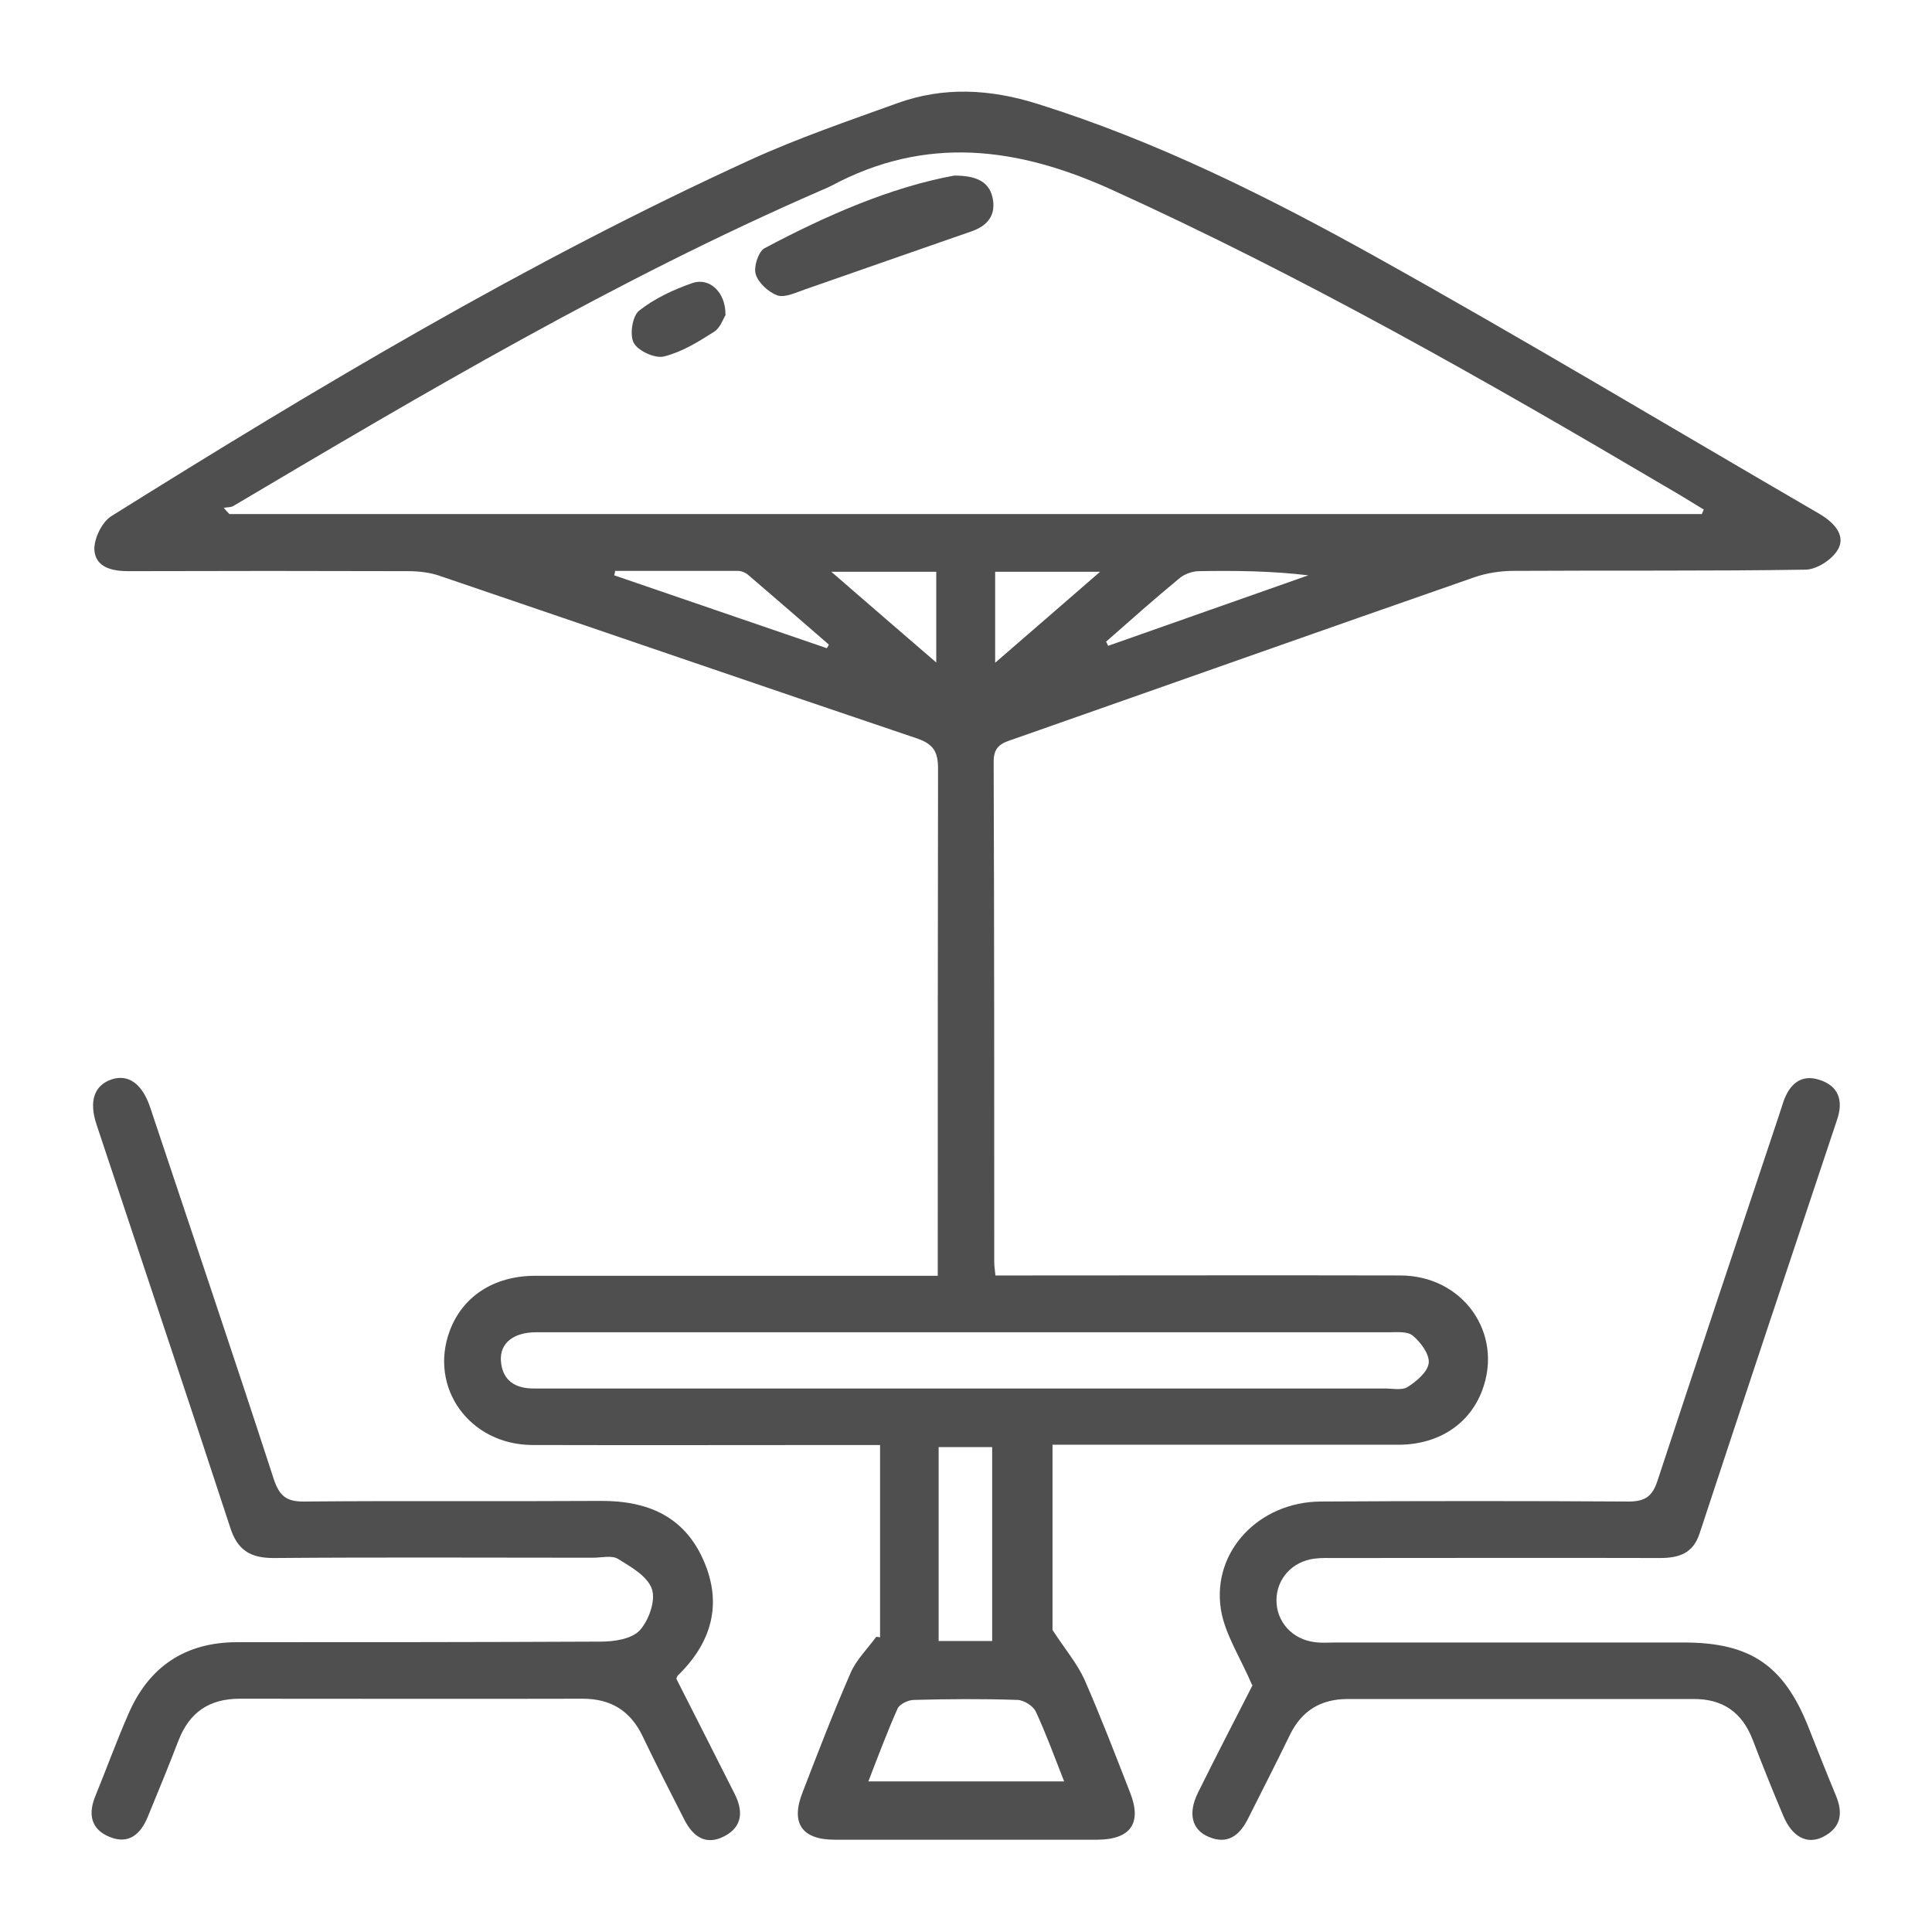 <svg width="79" height="79" viewBox="0 0 79 79" fill="none" xmlns="http://www.w3.org/2000/svg">
<path d="M35.986 66.968V59.087C35.609 59.087 35.268 59.087 34.928 59.087C30.538 59.087 26.148 59.099 21.771 59.087C19.193 59.075 17.527 56.739 18.39 54.417C18.913 53.018 20.178 52.179 21.856 52.167C26.951 52.167 32.046 52.167 37.129 52.167C37.481 52.167 37.834 52.167 38.345 52.167C38.345 51.826 38.345 51.522 38.345 51.23C38.345 44.626 38.345 38.035 38.357 31.431C38.357 30.75 38.175 30.433 37.518 30.202C31 28.001 24.495 25.763 17.989 23.55C17.576 23.404 17.114 23.355 16.676 23.355C12.87 23.343 9.052 23.343 5.246 23.355C4.577 23.355 3.908 23.197 3.859 22.491C3.835 22.041 4.163 21.348 4.553 21.105C13.016 15.815 21.588 10.694 30.684 6.535C32.63 5.647 34.66 4.954 36.679 4.224C38.588 3.531 40.497 3.641 42.431 4.249C47.282 5.769 51.818 8.031 56.232 10.488C62.3 13.869 68.258 17.444 74.265 20.935C74.35 20.983 74.435 21.032 74.508 21.081C75.043 21.421 75.481 21.932 75.141 22.491C74.897 22.893 74.277 23.294 73.815 23.294C69.851 23.355 65.875 23.319 61.898 23.343C61.363 23.343 60.804 23.428 60.306 23.598C54.019 25.787 47.744 28.013 41.47 30.214C41.008 30.372 40.631 30.47 40.631 31.139C40.655 37.962 40.655 44.784 40.655 51.607C40.655 51.765 40.679 51.911 40.704 52.154C41.093 52.154 41.433 52.154 41.786 52.154C46.942 52.154 52.098 52.142 57.253 52.154C59.819 52.154 61.485 54.514 60.609 56.849C60.099 58.223 58.834 59.062 57.229 59.075C52.876 59.075 48.523 59.075 44.157 59.075C43.805 59.075 43.464 59.075 43.038 59.075V66.651C43.561 67.454 44.048 68.026 44.34 68.67C45.008 70.191 45.604 71.747 46.212 73.304C46.699 74.545 46.237 75.213 44.887 75.226C41.3 75.226 37.712 75.226 34.125 75.226C32.788 75.226 32.326 74.545 32.812 73.304C33.444 71.662 34.077 70.02 34.782 68.403C35.013 67.868 35.475 67.418 35.828 66.931C35.889 66.931 35.949 66.943 36.01 66.956L35.986 66.968ZM69.596 20.996L69.669 20.837C69.134 20.509 68.599 20.181 68.051 19.865C60.695 15.523 53.265 11.303 45.471 7.763C41.592 6 37.846 5.526 33.979 7.605C33.834 7.678 33.688 7.739 33.542 7.8C25.188 11.436 17.357 16.058 9.538 20.692C9.429 20.752 9.271 20.74 9.149 20.765C9.222 20.85 9.295 20.935 9.38 21.02H69.596V20.996ZM39.488 54.477C38.235 54.477 36.995 54.477 35.743 54.477C31.134 54.477 26.525 54.477 21.917 54.477C20.993 54.477 20.433 54.927 20.482 55.645C20.543 56.472 21.09 56.788 21.868 56.776C22.026 56.776 22.184 56.776 22.342 56.776C33.773 56.776 45.191 56.776 56.621 56.776C56.937 56.776 57.326 56.861 57.557 56.715C57.922 56.484 58.384 56.095 58.421 55.73C58.457 55.377 58.092 54.879 57.764 54.611C57.545 54.429 57.095 54.477 56.755 54.477C50.991 54.477 45.239 54.477 39.476 54.477H39.488ZM35.487 72.842H43.513C43.111 71.82 42.771 70.884 42.358 69.996C42.248 69.753 41.859 69.51 41.592 69.51C40.181 69.461 38.77 69.473 37.372 69.51C37.141 69.51 36.788 69.68 36.703 69.862C36.266 70.847 35.889 71.857 35.499 72.866L35.487 72.842ZM38.381 67.102H40.57V59.172H38.381V67.102ZM33.809 26.505C33.809 26.505 33.87 26.408 33.894 26.359C32.8 25.41 31.706 24.462 30.599 23.513C30.489 23.416 30.319 23.343 30.173 23.343C28.495 23.343 26.829 23.343 25.151 23.343C25.151 23.404 25.127 23.465 25.115 23.525C28.009 24.523 30.915 25.508 33.809 26.505ZM45.227 26.237C45.227 26.237 45.288 26.347 45.312 26.408C48.036 25.447 50.772 24.486 53.496 23.525C51.976 23.343 50.505 23.331 49.033 23.355C48.766 23.355 48.462 23.465 48.255 23.623C47.221 24.474 46.224 25.362 45.215 26.25L45.227 26.237ZM40.692 23.379V27.101C42.151 25.836 43.488 24.681 44.984 23.379H40.692ZM33.992 23.379C35.512 24.693 36.837 25.848 38.284 27.089V23.379H33.992Z" fill="#4F4F4F"/>
<path d="M51.198 68.901C50.711 67.758 50.079 66.81 49.921 65.8C49.556 63.429 51.49 61.41 54.007 61.398C58.202 61.373 62.397 61.373 66.592 61.398C67.297 61.398 67.577 61.166 67.784 60.522C69.413 55.572 71.067 50.622 72.721 45.672C72.794 45.465 72.855 45.246 72.927 45.04C73.171 44.346 73.633 43.909 74.387 44.152C75.165 44.395 75.384 44.979 75.128 45.757C73.244 51.4 71.359 57.044 69.498 62.699C69.231 63.526 68.647 63.708 67.869 63.708C63.455 63.696 59.029 63.708 54.615 63.708C54.323 63.708 54.031 63.696 53.751 63.733C52.852 63.842 52.207 64.547 52.195 65.411C52.183 66.311 52.839 67.041 53.776 67.15C54.055 67.187 54.347 67.162 54.639 67.162C59.381 67.162 64.112 67.162 68.854 67.162C71.553 67.162 72.927 68.087 73.925 70.568C74.302 71.516 74.678 72.477 75.068 73.413C75.372 74.143 75.287 74.739 74.533 75.116C73.888 75.432 73.28 75.116 72.915 74.24C72.478 73.207 72.064 72.173 71.663 71.127C71.225 70.008 70.435 69.461 69.231 69.473C64.525 69.473 59.819 69.473 55.113 69.473C54.007 69.473 53.228 69.947 52.742 70.945C52.183 72.1 51.599 73.231 51.028 74.374C50.687 75.055 50.188 75.445 49.41 75.104C48.729 74.812 48.571 74.143 48.985 73.304C49.751 71.76 50.541 70.227 51.222 68.901H51.198Z" fill="#4F4F4F"/>
<path d="M27.644 68.622C28.459 70.227 29.249 71.784 30.04 73.353C30.392 74.046 30.368 74.691 29.626 75.08C28.872 75.481 28.337 75.104 27.985 74.411C27.401 73.268 26.817 72.124 26.27 70.981C25.771 69.947 24.969 69.461 23.826 69.461C19.157 69.473 14.475 69.461 9.806 69.461C8.565 69.461 7.751 70.008 7.301 71.164C6.899 72.21 6.474 73.243 6.048 74.277C5.756 74.995 5.27 75.432 4.492 75.116C3.726 74.812 3.592 74.192 3.896 73.45C4.358 72.319 4.771 71.176 5.258 70.069C6.097 68.135 7.592 67.15 9.696 67.15C14.657 67.15 19.619 67.15 24.58 67.126C25.127 67.126 25.832 67.016 26.161 66.664C26.525 66.262 26.817 65.46 26.659 64.985C26.489 64.462 25.808 64.073 25.273 63.745C25.018 63.587 24.58 63.696 24.239 63.696C19.886 63.696 15.533 63.672 11.18 63.708C10.231 63.708 9.708 63.38 9.416 62.468C7.617 56.971 5.769 51.473 3.945 45.976C3.628 45.015 3.859 44.383 4.553 44.14C5.233 43.909 5.805 44.298 6.133 45.259C7.824 50.33 9.538 55.39 11.192 60.473C11.423 61.166 11.703 61.41 12.456 61.398C16.494 61.361 20.518 61.398 24.555 61.373C26.465 61.361 27.972 61.993 28.763 63.794C29.553 65.581 29.103 67.162 27.717 68.512C27.681 68.549 27.668 68.622 27.668 68.622H27.644Z" fill="#4F4F4F"/>
<path d="M39.026 7.18C39.998 7.18 40.497 7.472 40.606 8.189C40.704 8.858 40.327 9.259 39.707 9.466C37.421 10.257 35.147 11.059 32.873 11.85C32.52 11.972 32.095 12.178 31.791 12.081C31.426 11.947 31.012 11.57 30.903 11.217C30.806 10.913 31.012 10.281 31.268 10.147C33.809 8.797 36.436 7.654 39.014 7.18H39.026Z" fill="#4F4F4F"/>
<path d="M29.675 12.871C29.577 13.017 29.456 13.407 29.201 13.565C28.556 13.978 27.887 14.392 27.158 14.574C26.793 14.671 26.1 14.355 25.917 14.027C25.735 13.698 25.857 12.92 26.136 12.701C26.768 12.203 27.547 11.838 28.325 11.57C29.018 11.339 29.675 11.959 29.663 12.859L29.675 12.871Z" fill="#4F4F4F"/>
</svg>

